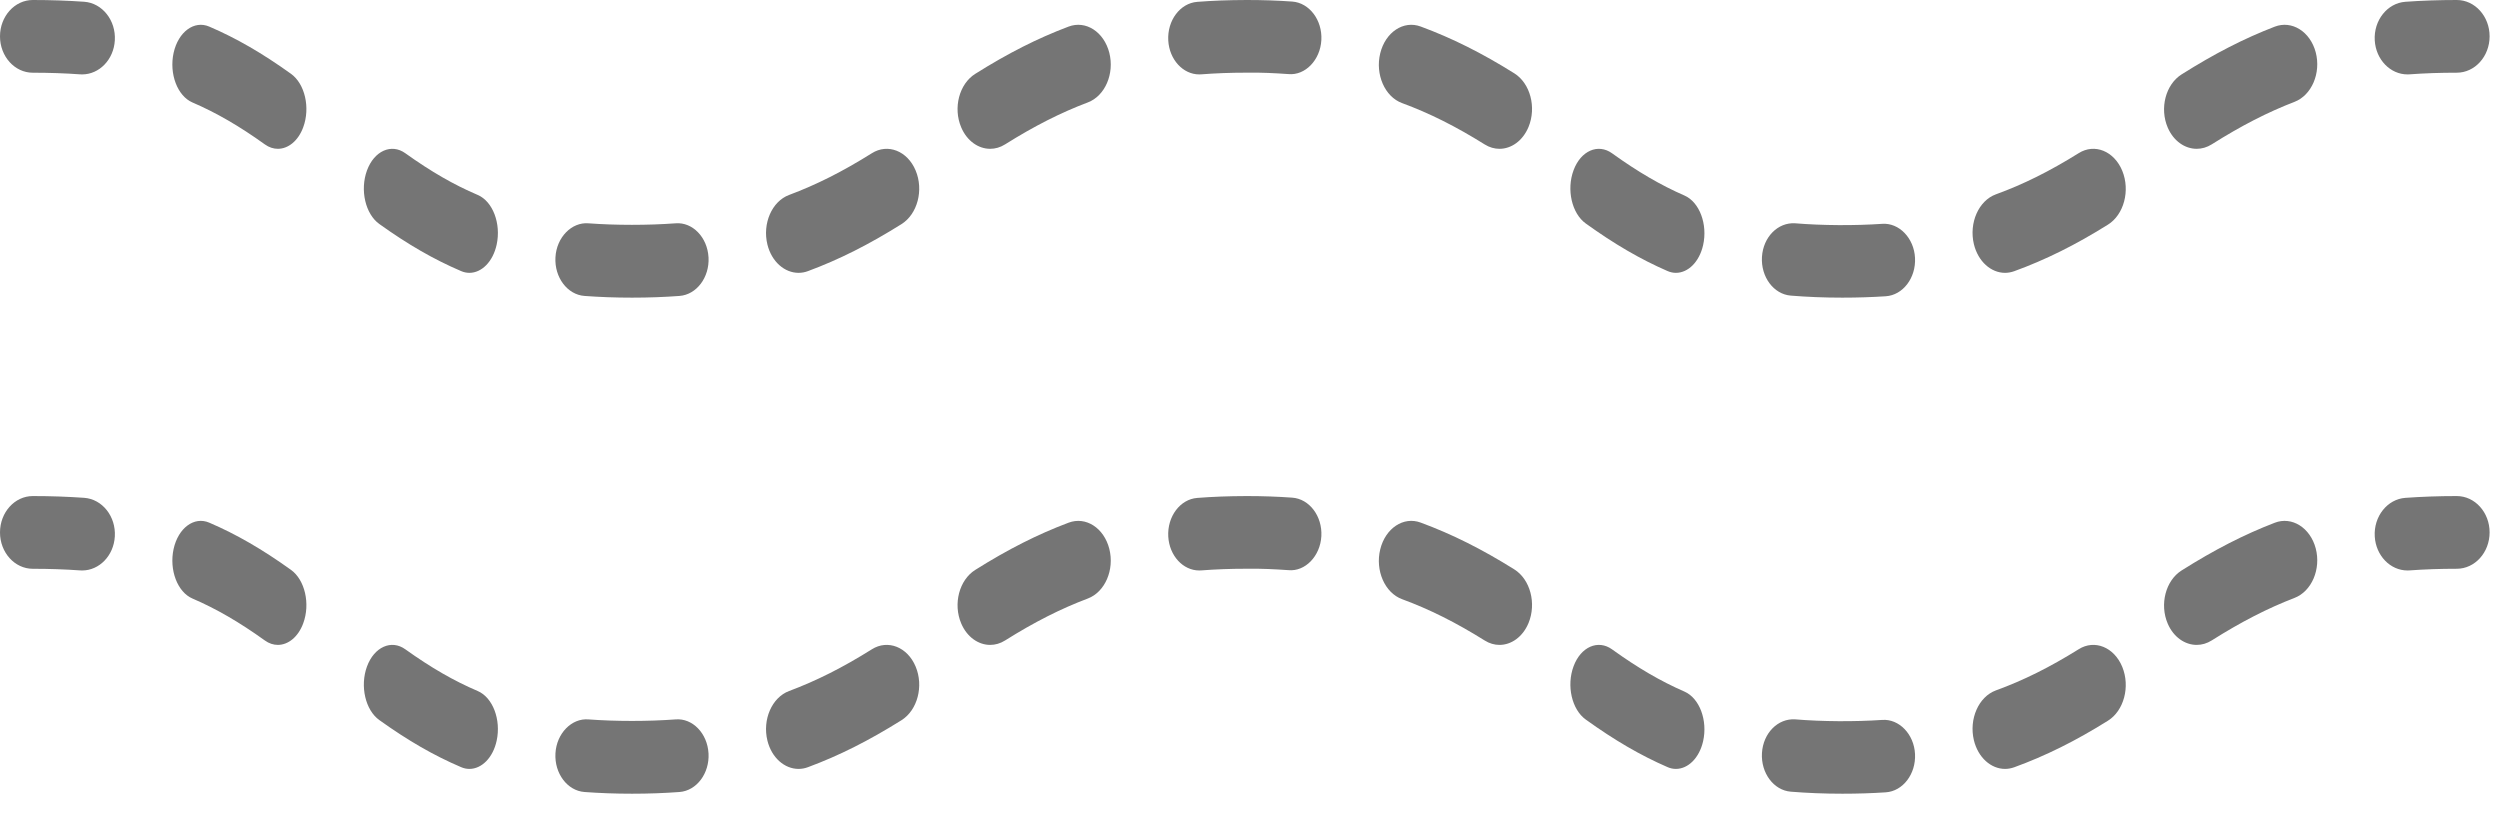 <svg width="101" height="33" viewBox="0 0 101 33" fill="none" xmlns="http://www.w3.org/2000/svg">
<path d="M1.326 22.979C1.996 22.979 2.63 23.001 3.231 23.044C3.259 23.046 3.289 23.047 3.318 23.047C4.01 23.047 4.594 22.451 4.639 21.673C4.687 20.864 4.133 20.165 3.402 20.112C2.746 20.066 2.055 20.041 1.326 20.041C0.594 20.041 0 20.699 0 21.511C0 22.321 0.593 22.979 1.326 22.979L1.326 22.979Z" fill="#757575"/>
<path d="M52.053 23.034C52.73 23.098 53.34 22.467 53.383 21.659C53.425 20.85 52.897 20.154 52.206 20.105C51.623 20.063 51.013 20.041 50.37 20.041C49.611 20.044 48.998 20.067 48.368 20.116C47.675 20.17 47.153 20.869 47.198 21.678C47.243 22.453 47.795 23.047 48.449 23.047C48.477 23.047 48.505 23.046 48.534 23.044C49.105 23 49.705 22.977 50.342 22.977C50.97 22.967 51.512 22.997 52.053 23.034H52.053Z" fill="#757575"/>
<path d="M60.579 26.054C61.057 26.054 61.519 25.732 61.752 25.172C62.08 24.378 61.823 23.406 61.176 23.002C59.858 22.178 58.657 21.578 57.397 21.113C56.7 20.852 55.969 21.343 55.761 22.196C55.553 23.049 55.947 23.95 56.642 24.206C57.748 24.613 58.81 25.144 59.985 25.878C60.175 25.997 60.379 26.054 60.579 26.054L60.579 26.054Z" fill="#757575"/>
<path d="M12.25 25.183C12.542 24.395 12.32 23.427 11.755 23.022C10.594 22.189 9.545 21.583 8.453 21.115C7.843 20.853 7.202 21.33 7.014 22.176C6.828 23.023 7.168 23.921 7.776 24.181C8.734 24.593 9.664 25.131 10.701 25.876C10.869 25.997 11.049 26.054 11.227 26.054C11.643 26.052 12.046 25.736 12.25 25.183H12.25Z" fill="#757575"/>
<path d="M67.706 31.064C68.197 31.064 68.651 30.627 68.806 29.944C68.996 29.102 68.66 28.205 68.052 27.94C67.095 27.523 66.165 26.982 65.127 26.234C64.561 25.827 63.864 26.132 63.573 26.916C63.28 27.699 63.5 28.665 64.065 29.07C65.225 29.905 66.272 30.515 67.361 30.988C67.475 31.04 67.593 31.064 67.706 31.064L67.706 31.064Z" fill="#757575"/>
<path d="M20.065 29.924C20.25 29.075 19.908 28.177 19.301 27.918C18.337 27.507 17.408 26.971 16.374 26.231C15.812 25.826 15.116 26.138 14.826 26.927C14.537 27.717 14.759 28.687 15.325 29.091C16.483 29.921 17.533 30.526 18.629 30.993C18.741 31.042 18.854 31.064 18.965 31.064C19.458 31.063 19.915 30.617 20.065 29.924V29.924Z" fill="#757575"/>
<path d="M72.349 31.984C73.004 32.037 73.696 32.066 74.432 32.066C75.046 32.066 75.63 32.047 76.186 32.01C76.878 31.963 77.407 31.271 77.367 30.463C77.328 29.656 76.718 29.036 76.042 29.085C74.921 29.16 73.626 29.153 72.523 29.062C71.829 29.018 71.232 29.614 71.183 30.422C71.135 31.229 71.657 31.929 72.349 31.984L72.349 31.984Z" fill="#757575"/>
<path d="M88.747 26.054C88.953 26.054 89.162 25.995 89.356 25.872C90.547 25.121 91.609 24.575 92.698 24.156C93.392 23.89 93.776 22.993 93.555 22.155C93.333 21.316 92.591 20.852 91.9 21.119C90.662 21.595 89.467 22.207 88.136 23.047C87.491 23.454 87.241 24.416 87.577 25.197C87.812 25.742 88.272 26.054 88.747 26.054V26.054Z" fill="#757575"/>
<path d="M36.992 26.93C36.662 26.138 35.865 25.825 35.222 26.232C34.044 26.971 32.981 27.505 31.88 27.917C31.186 28.175 30.794 29.073 31.004 29.923C31.177 30.618 31.698 31.064 32.263 31.064C32.388 31.064 32.518 31.041 32.645 30.993C33.901 30.527 35.1 29.923 36.421 29.096C37.067 28.69 37.323 27.719 36.992 26.93L36.992 26.93Z" fill="#757575"/>
<path d="M81.004 31.064C81.127 31.064 81.251 31.041 81.376 30.997C82.645 30.535 83.849 29.937 85.16 29.117C85.807 28.714 86.066 27.741 85.74 26.943C85.412 26.145 84.622 25.823 83.977 26.23C82.808 26.959 81.746 27.488 80.632 27.893C79.937 28.148 79.54 29.047 79.745 29.905C79.915 30.608 80.438 31.064 81.004 31.064L81.004 31.064Z" fill="#757575"/>
<path d="M44.816 22.174C44.601 21.329 43.868 20.852 43.169 21.117C41.921 21.586 40.723 22.192 39.399 23.025C38.752 23.431 38.499 24.398 38.832 25.185C39.066 25.737 39.527 26.054 40.003 26.054C40.206 26.054 40.412 25.997 40.605 25.875C41.788 25.132 42.852 24.593 43.948 24.18C44.642 23.918 45.031 23.02 44.816 22.174L44.816 22.174Z" fill="#757575"/>
<path d="M28.624 30.438C28.581 29.627 27.976 29.005 27.292 29.064C26.179 29.146 24.883 29.146 23.773 29.064C23.098 29.007 22.483 29.627 22.44 30.438C22.396 31.248 22.922 31.946 23.613 31.997C24.221 32.042 24.86 32.066 25.535 32.066C26.209 32.066 26.844 32.042 27.451 31.997C28.143 31.945 28.668 31.247 28.625 30.438H28.624Z" fill="#757575"/>
<path d="M99.253 20.041C98.525 20.041 97.833 20.066 97.178 20.113C96.446 20.166 95.892 20.865 95.94 21.674C95.986 22.45 96.569 23.047 97.262 23.047C97.291 23.047 97.32 23.046 97.349 23.044C97.95 23 98.585 22.978 99.253 22.978C99.986 22.978 100.58 22.32 100.58 21.509C100.58 20.699 99.987 20.041 99.253 20.041L99.253 20.041Z" fill="#757575"/>
<path d="M1.326 2.938C1.996 2.938 2.63 2.96 3.231 3.003C3.259 3.005 3.289 3.006 3.318 3.006C4.01 3.006 4.594 2.41 4.639 1.632C4.687 0.823 4.133 0.124 3.402 0.071C2.746 0.025 2.055 0 1.326 0C0.594 0 0 0.658 0 1.469C0 2.28 0.593 2.938 1.326 2.938L1.326 2.938Z" fill="#757575"/>
<path d="M52.053 2.993C52.73 3.056 53.34 2.426 53.383 1.617C53.425 0.809 52.897 0.113 52.206 0.063C51.623 0.021 51.013 0 50.37 0C49.611 0.003 48.998 0.026 48.368 0.075C47.675 0.129 47.153 0.828 47.198 1.637C47.243 2.411 47.795 3.006 48.449 3.006C48.477 3.006 48.505 3.005 48.534 3.003C49.105 2.959 49.705 2.936 50.342 2.936C50.97 2.925 51.512 2.956 52.053 2.993H52.053Z" fill="#757575"/>
<path d="M60.579 6.012C61.057 6.012 61.519 5.69 61.752 5.131C62.08 4.336 61.823 3.365 61.176 2.961C59.858 2.137 58.657 1.537 57.397 1.072C56.7 0.811 55.969 1.302 55.761 2.155C55.553 3.008 55.947 3.909 56.642 4.164C57.748 4.572 58.81 5.103 59.985 5.837C60.175 5.956 60.379 6.012 60.579 6.012L60.579 6.012Z" fill="#757575"/>
<path d="M12.25 5.142C12.542 4.354 12.32 3.386 11.755 2.981C10.594 2.148 9.545 1.542 8.453 1.074C7.843 0.812 7.202 1.289 7.014 2.135C6.828 2.982 7.168 3.879 7.776 4.14C8.734 4.552 9.664 5.09 10.701 5.834C10.869 5.955 11.049 6.012 11.227 6.012C11.643 6.011 12.046 5.695 12.25 5.142H12.25Z" fill="#757575"/>
<path d="M67.706 11.023C68.197 11.023 68.651 10.586 68.806 9.903C68.996 9.061 68.66 8.164 68.052 7.899C67.095 7.482 66.165 6.94 65.127 6.193C64.561 5.786 63.864 6.091 63.573 6.875C63.28 7.658 63.5 8.623 64.065 9.029C65.225 9.864 66.272 10.473 67.361 10.947C67.475 10.998 67.593 11.023 67.706 11.023L67.706 11.023Z" fill="#757575"/>
<path d="M20.065 9.882C20.25 9.033 19.908 8.135 19.301 7.876C18.337 7.466 17.408 6.93 16.374 6.19C15.812 5.785 15.116 6.097 14.826 6.886C14.537 7.675 14.759 8.645 15.325 9.05C16.483 9.88 17.533 10.484 18.629 10.952C18.741 11 18.854 11.023 18.965 11.023C19.458 11.022 19.915 10.575 20.065 9.882V9.882Z" fill="#757575"/>
<path d="M72.349 11.943C73.004 11.996 73.696 12.025 74.432 12.025C75.046 12.025 75.63 12.005 76.186 11.969C76.878 11.922 77.407 11.23 77.367 10.422C77.328 9.614 76.718 8.994 76.042 9.043C74.921 9.119 73.626 9.112 72.523 9.021C71.829 8.977 71.232 9.573 71.183 10.381C71.135 11.188 71.657 11.888 72.349 11.943L72.349 11.943Z" fill="#757575"/>
<path d="M88.747 6.012C88.953 6.012 89.162 5.953 89.356 5.831C90.547 5.08 91.609 4.534 92.698 4.115C93.392 3.848 93.776 2.951 93.555 2.113C93.333 1.274 92.591 0.811 91.9 1.077C90.662 1.553 89.467 2.166 88.136 3.006C87.491 3.413 87.241 4.375 87.577 5.155C87.812 5.701 88.272 6.012 88.747 6.012V6.012Z" fill="#757575"/>
<path d="M36.992 6.889C36.662 6.097 35.865 5.784 35.222 6.191C34.044 6.93 32.981 7.464 31.88 7.876C31.186 8.133 30.794 9.032 31.004 9.882C31.177 10.576 31.698 11.023 32.263 11.023C32.388 11.023 32.518 11 32.645 10.952C33.901 10.486 35.1 9.882 36.421 9.054C37.067 8.648 37.323 7.678 36.992 6.889L36.992 6.889Z" fill="#757575"/>
<path d="M81.004 11.023C81.127 11.023 81.251 11 81.376 10.956C82.645 10.494 83.849 9.896 85.16 9.076C85.807 8.673 86.066 7.7 85.74 6.901C85.412 6.104 84.622 5.781 83.977 6.189C82.808 6.917 81.746 7.447 80.632 7.852C79.937 8.106 79.54 9.006 79.745 9.864C79.915 10.566 80.438 11.023 81.004 11.023L81.004 11.023Z" fill="#757575"/>
<path d="M44.816 2.133C44.601 1.288 43.868 0.81 43.169 1.075C41.921 1.545 40.723 2.151 39.399 2.984C38.752 3.39 38.499 4.356 38.832 5.143C39.066 5.696 39.527 6.012 40.003 6.012C40.206 6.012 40.412 5.955 40.605 5.833C41.788 5.091 42.852 4.552 43.948 4.138C44.642 3.877 45.031 2.979 44.816 2.133L44.816 2.133Z" fill="#757575"/>
<path d="M28.624 10.397C28.581 9.586 27.976 8.964 27.292 9.022C26.179 9.104 24.883 9.104 23.773 9.022C23.098 8.966 22.483 9.586 22.44 10.397C22.396 11.207 22.922 11.905 23.613 11.956C24.221 12.001 24.86 12.025 25.535 12.025C26.209 12.025 26.844 12.001 27.451 11.956C28.143 11.904 28.668 11.206 28.625 10.397H28.624Z" fill="#757575"/>
<path d="M99.253 2.40057e-05C98.525 2.40057e-05 97.833 0.025 97.178 0.072C96.446 0.125 95.892 0.824 95.94 1.633C95.986 2.409 96.569 3.006 97.262 3.006C97.291 3.006 97.32 3.005 97.349 3.003C97.95 2.959 98.585 2.937 99.253 2.937C99.986 2.937 100.58 2.279 100.58 1.468C100.58 0.658 99.987 0 99.253 0L99.253 2.40057e-05Z" fill="#757575"/>
</svg>
